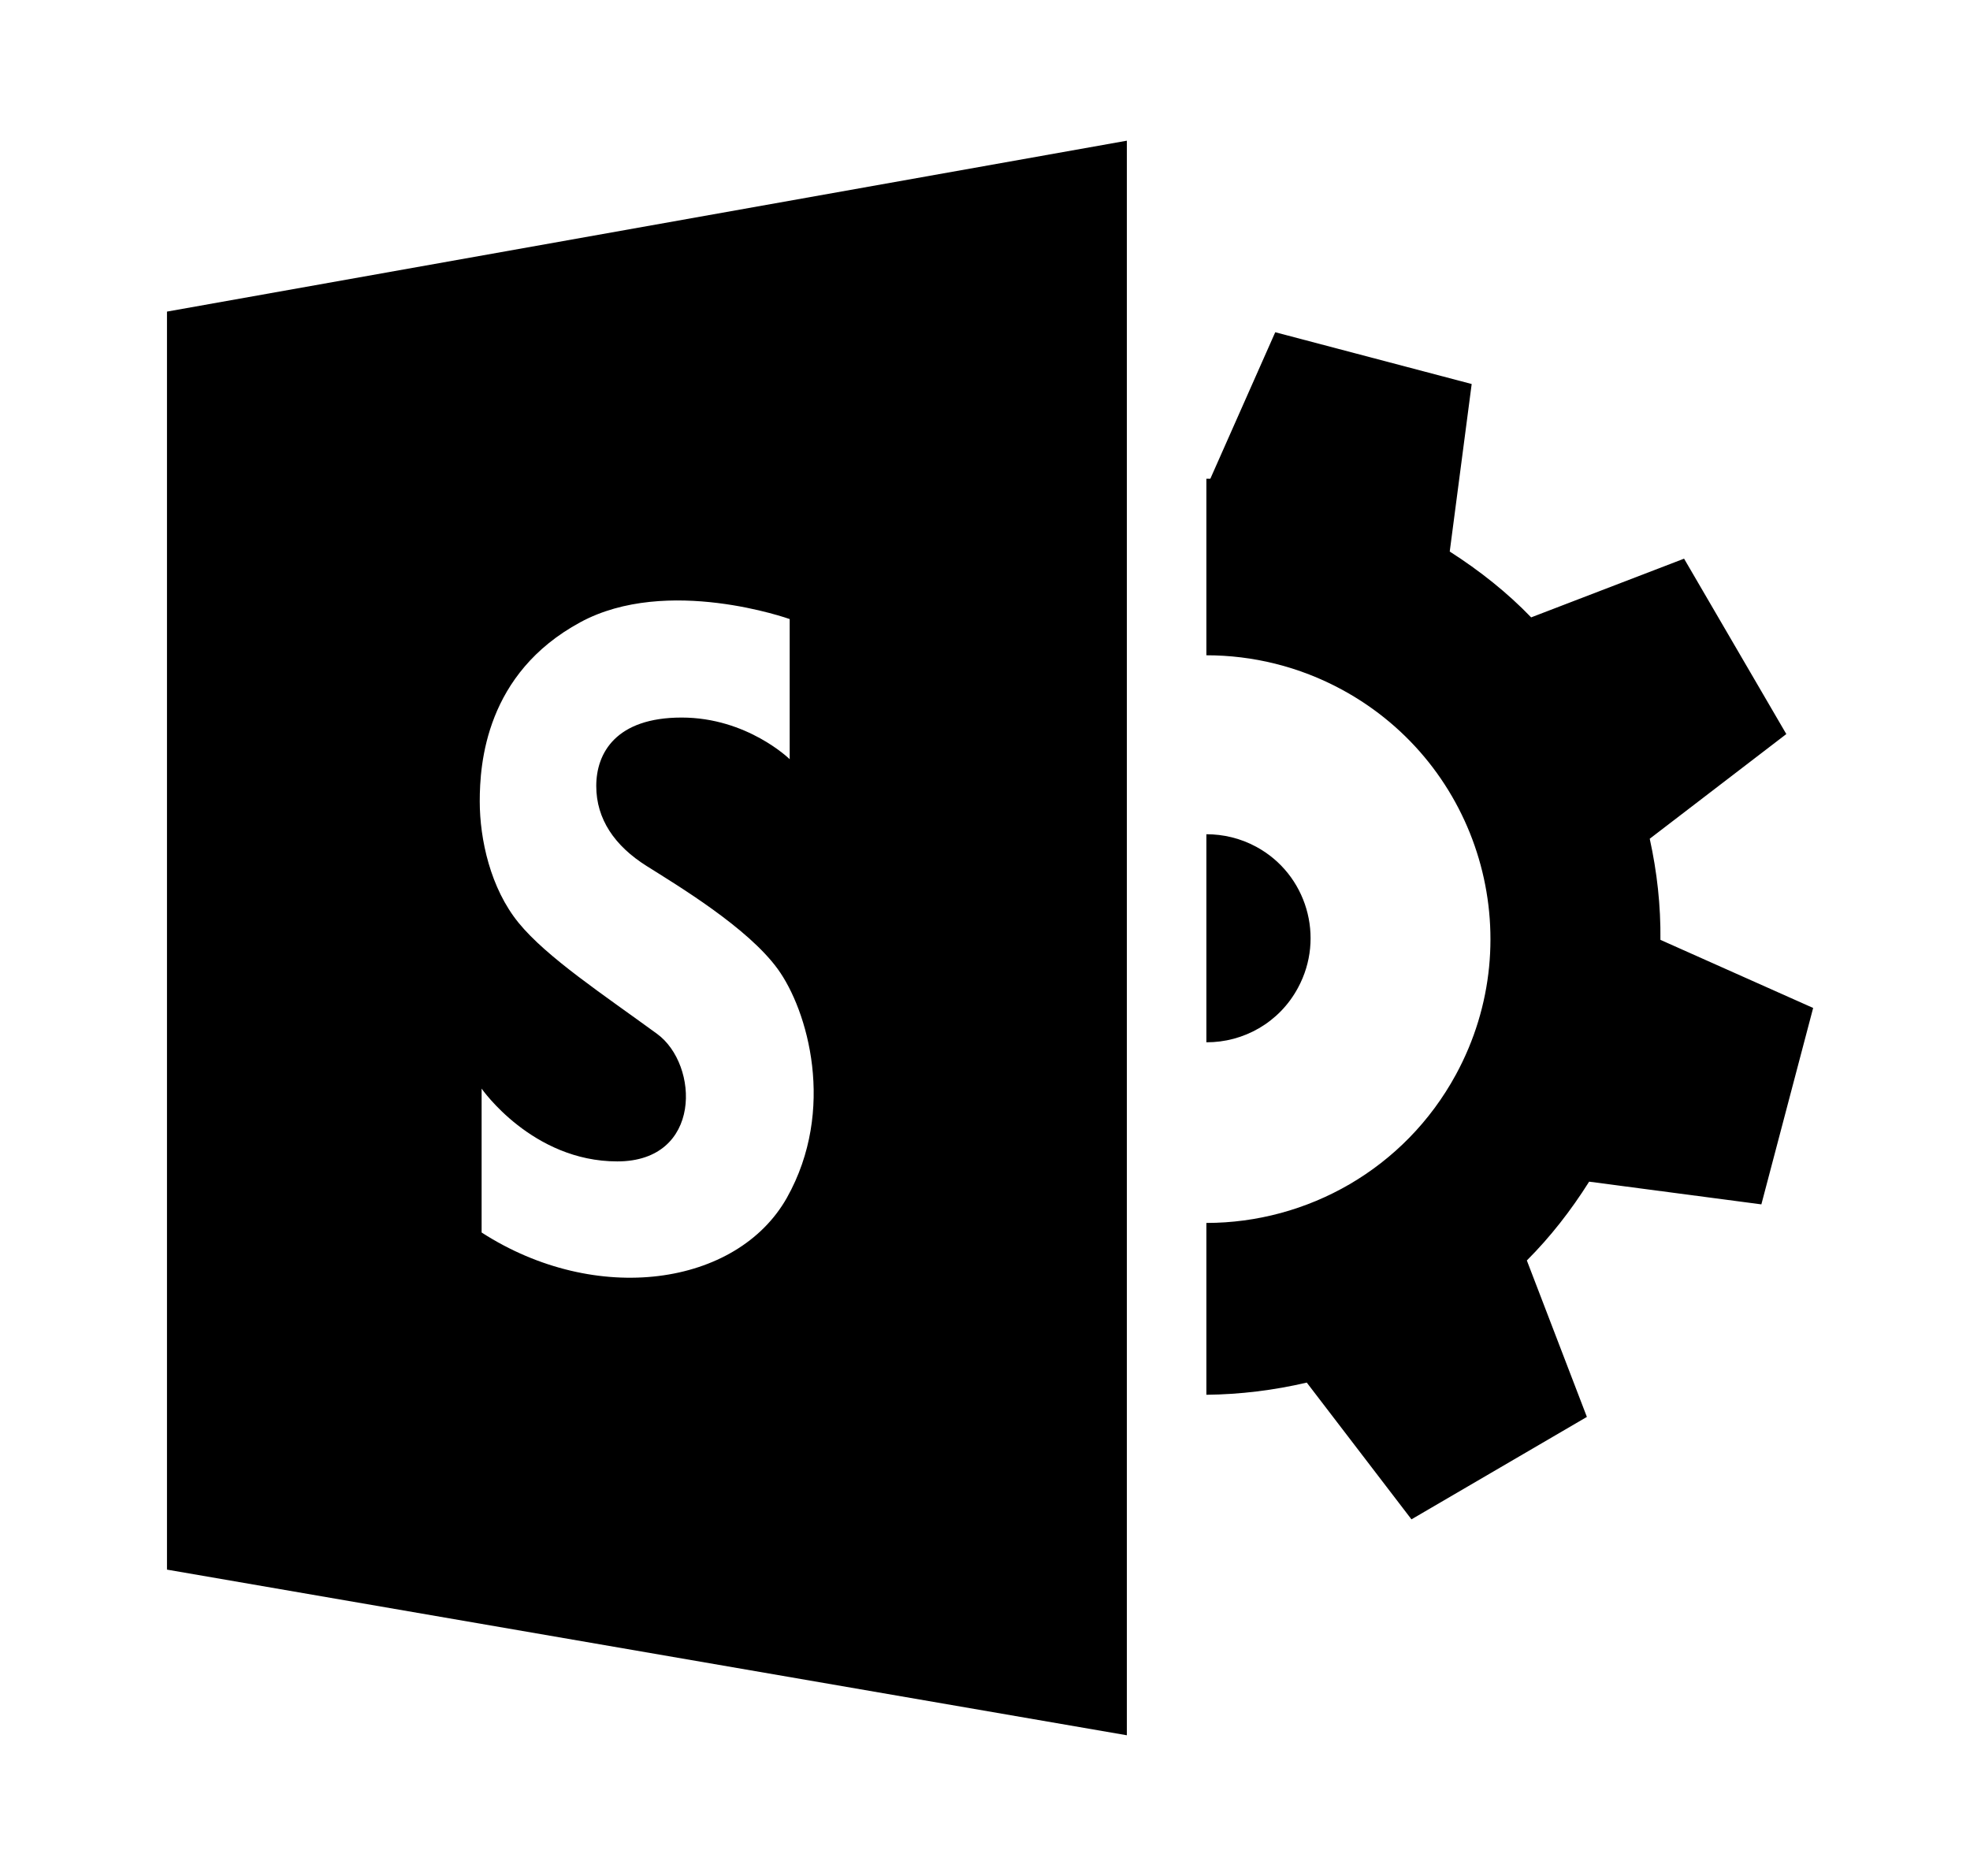 <?xml version="1.0" encoding="iso-8859-1"?>
<!-- Generator: Adobe Illustrator 18.1.0, SVG Export Plug-In . SVG Version: 6.00 Build 0)  -->
<!DOCTYPE svg PUBLIC "-//W3C//DTD SVG 1.1//EN" "http://www.w3.org/Graphics/SVG/1.1/DTD/svg11.dtd">
<svg version="1.1" id="Layer_1" xmlns="http://www.w3.org/2000/svg" xmlns:xlink="http://www.w3.org/1999/xlink" x="0px" y="0px"
	 width="1050px" height="1000px" viewBox="0 0 1050 1000" style="enable-background:new 0 0 1050 1000;" xml:space="preserve">
<style type="text/css">
	.st0{fill-rule:evenodd;clip-rule:evenodd;}
	.st1{fill:none;}
</style>
<path d="M643,555.6V444.7c9,0,18.1,2.1,26.6,6.7c26.9,14.6,36.8,48.3,22.2,75.2C681.8,545.2,662.7,555.7,643,555.6z M966.4,537.3
	L938.8,642L847,629.9c-9.7,15.4-20.7,29.5-33.2,42l32,83.4l-93.5,54.6L696.5,737c-17.5,4.1-35.4,6.3-53.5,6.5v-91.6
	c53.7,0,105.6-28.7,133-79.1c39.9-73.4,12.8-165.2-60.6-205.1c-23-12.5-47.9-18.4-72.4-18.4v-94.1c0.7,0,1.4,0,2.1,0l34.6-78.1
	l104.7,27.6l-11.7,89.3c16.1,10.3,30.8,22,43.4,35.1l81.5-31.3l54.5,93.5l-72.8,55.8c3.9,17.7,5.9,35.7,5.7,53.9L966.4,537.3z
	 M600.6,75v850L89,836.7V166.1L600.6,75z M414.5,516.5c-16-22-52.9-44.2-69.9-54.9c-17-10.7-26.8-25-26.8-42.6
	c0-17.6,10.5-36.5,45.5-36.5s57.6,22.2,57.6,22.2v-74.7c0,0-65.3-23.4-111.6,1.7c-50.4,27.3-53.6,75.3-53.6,95.5
	c0,20.2,5.7,46.3,20.7,64.7c15,18.4,45.2,38.3,73.8,59.2c22.5,16.4,24.2,68-21.2,68c-45.4,0-72.3-38.8-72.3-38.8v76.7
	c61.1,39.4,136.1,28.6,162.7-18.5C445.8,591.5,430.5,538.5,414.5,516.5z"/>
</svg>
